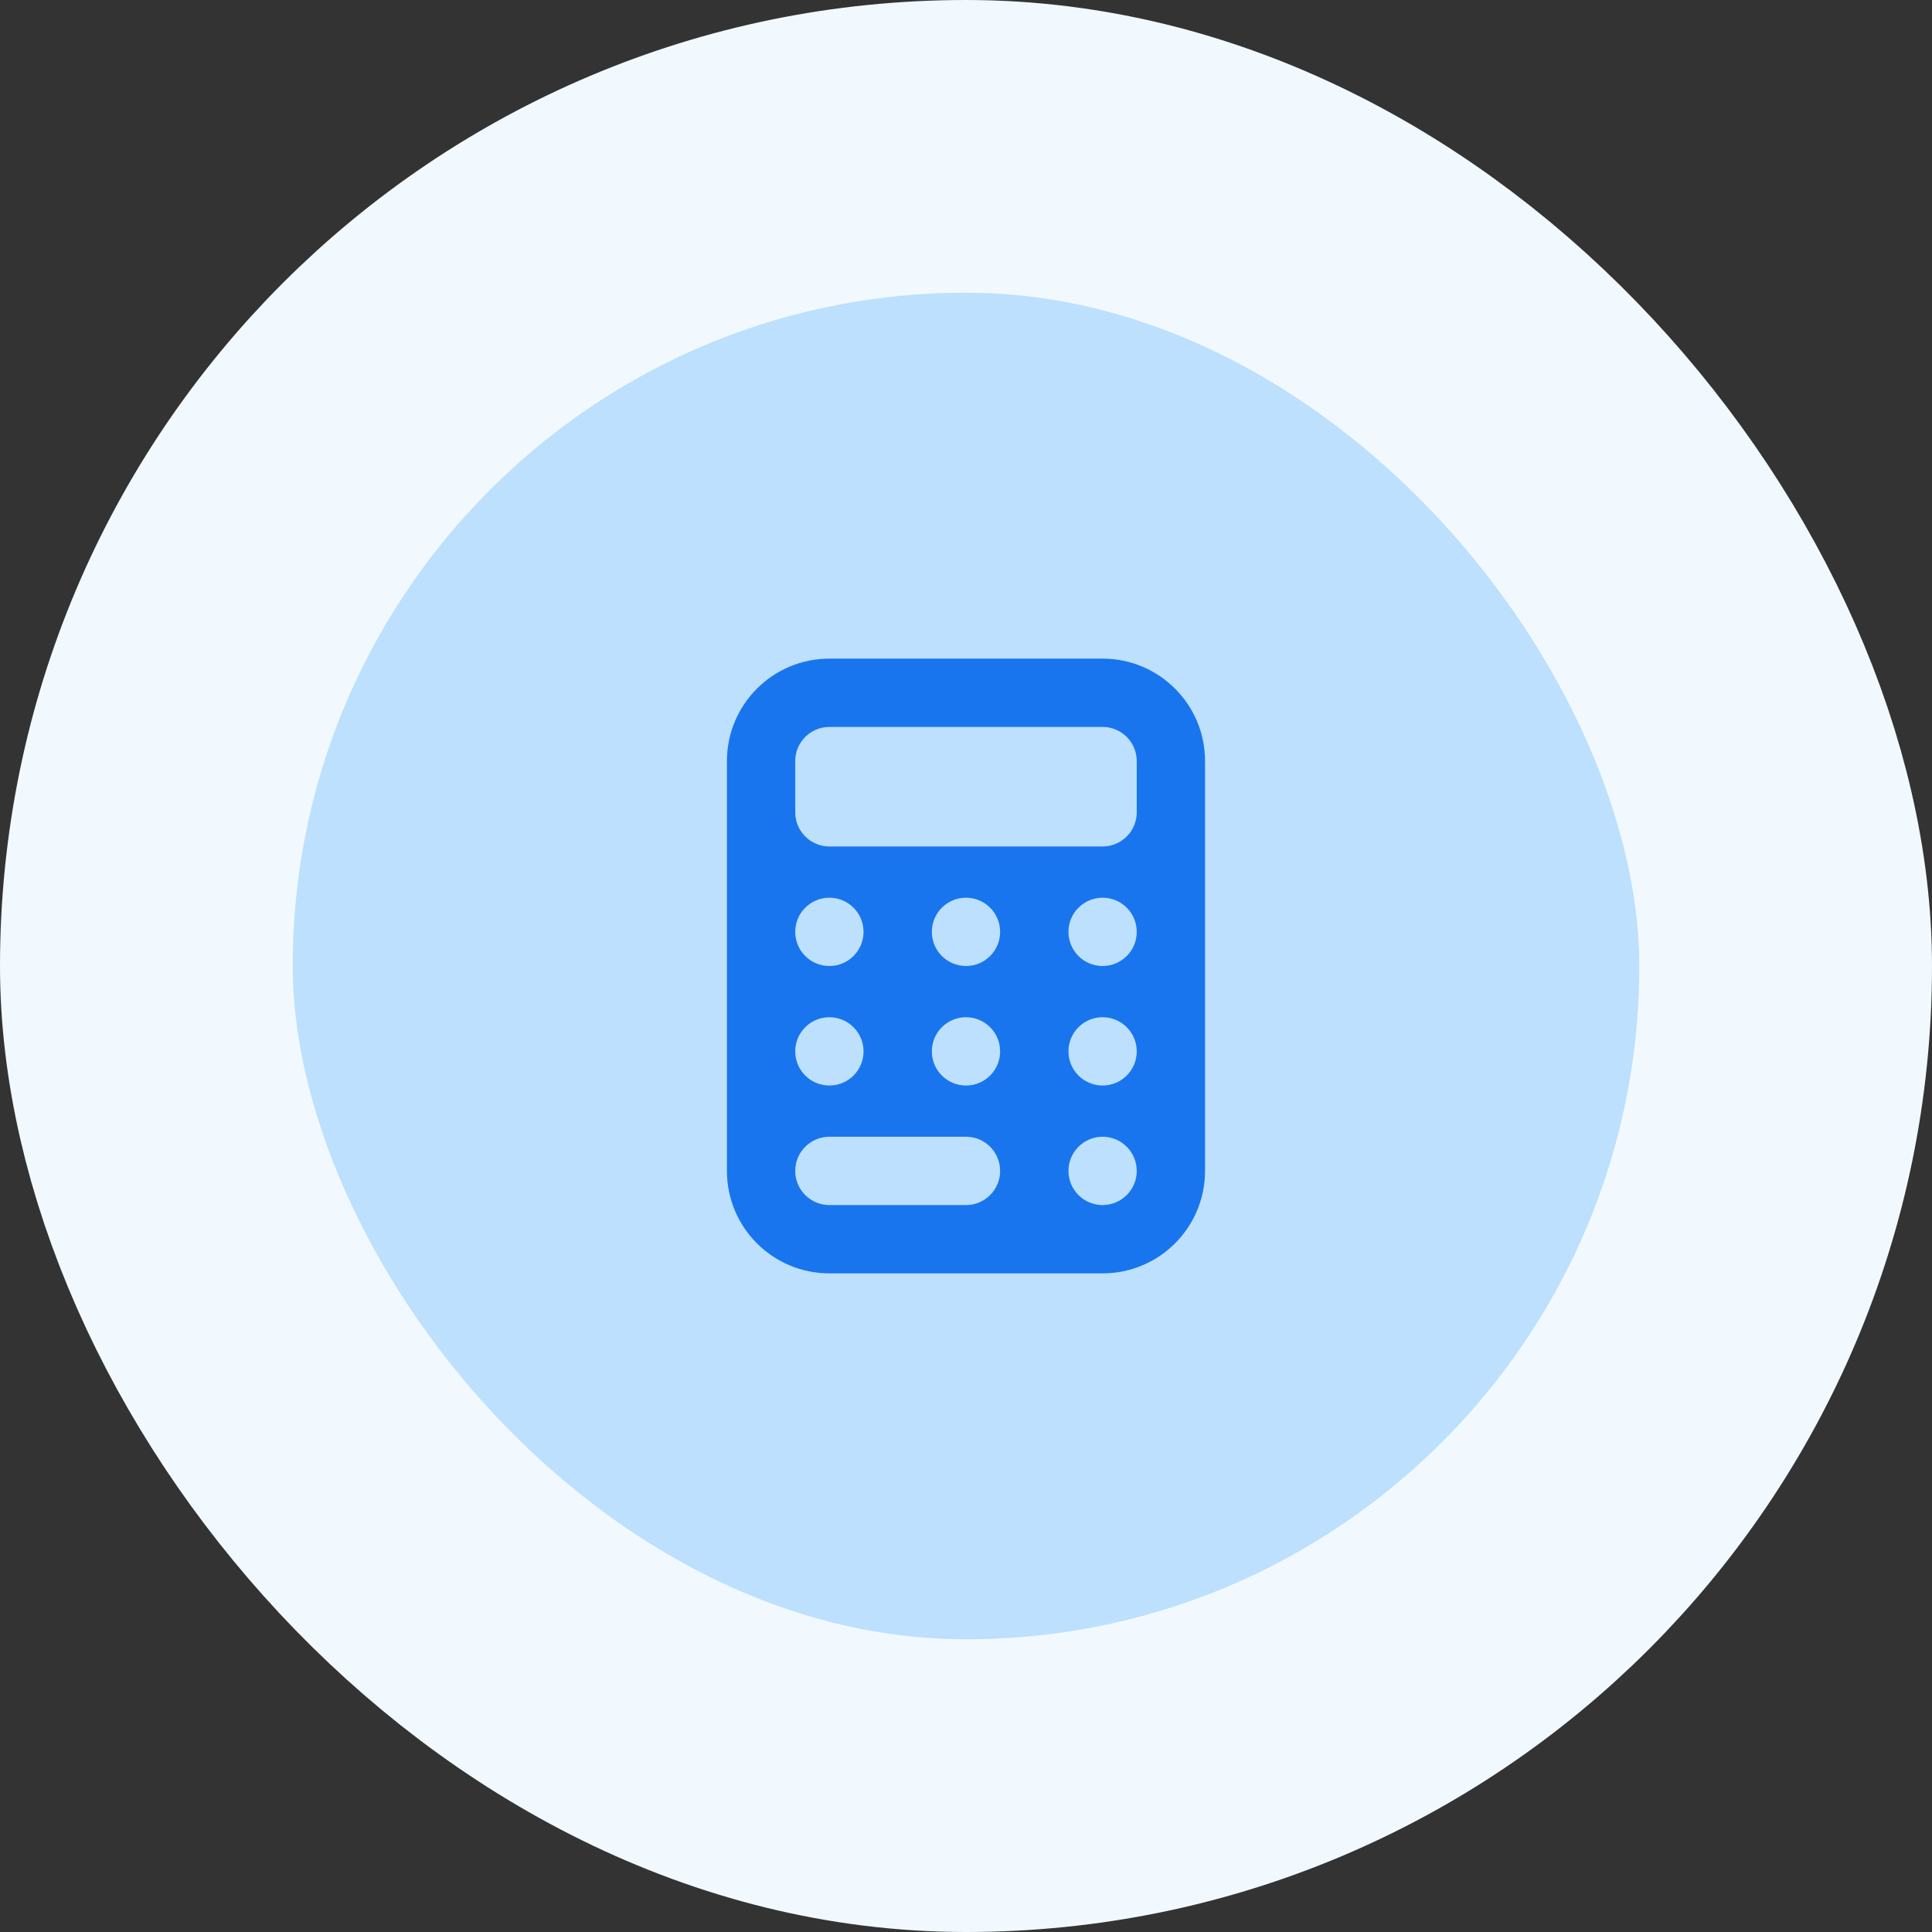 <svg width="66" height="66" viewBox="0 0 66 66" fill="none" xmlns="http://www.w3.org/2000/svg">
<rect x="0" y="0" width="66" height="66" fill="#333333" stroke="none"/>
<rect x="5" y="5" width="56" height="56" rx="28" fill="#BCE0FD"/>
<path fill-rule="evenodd" clip-rule="evenodd" d="M28.333 22.5C26.4 22.5 24.833 24.067 24.833 26V40C24.833 41.933 26.4 43.5 28.333 43.5H37.666C39.599 43.5 41.166 41.933 41.166 40V26C41.166 24.067 39.599 22.5 37.666 22.5H28.333ZM28.333 24.833C27.689 24.833 27.166 25.356 27.166 26V27.75C27.166 28.394 27.689 28.917 28.333 28.917H37.666C38.311 28.917 38.833 28.394 38.833 27.75V26C38.833 25.356 38.311 24.833 37.666 24.833H28.333ZM28.333 38.833C27.689 38.833 27.166 39.356 27.166 40C27.166 40.644 27.689 41.167 28.333 41.167H33C33.644 41.167 34.166 40.644 34.166 40C34.166 39.356 33.644 38.833 33 38.833H28.333ZM28.333 33C28.977 33 29.5 32.478 29.5 31.833C29.5 31.189 28.977 30.667 28.333 30.667C27.689 30.667 27.166 31.189 27.166 31.833C27.166 32.478 27.689 33 28.333 33ZM29.5 35.917C29.5 36.561 28.977 37.083 28.333 37.083C27.689 37.083 27.166 36.561 27.166 35.917C27.166 35.272 27.689 34.75 28.333 34.75C28.977 34.75 29.5 35.272 29.5 35.917ZM33 33C33.644 33 34.166 32.478 34.166 31.833C34.166 31.189 33.644 30.667 33 30.667C32.355 30.667 31.833 31.189 31.833 31.833C31.833 32.478 32.355 33 33 33ZM34.166 35.917C34.166 36.561 33.644 37.083 33 37.083C32.355 37.083 31.833 36.561 31.833 35.917C31.833 35.272 32.355 34.75 33 34.75C33.644 34.75 34.166 35.272 34.166 35.917ZM37.666 33C38.311 33 38.833 32.478 38.833 31.833C38.833 31.189 38.311 30.667 37.666 30.667C37.022 30.667 36.5 31.189 36.5 31.833C36.5 32.478 37.022 33 37.666 33ZM38.833 35.917C38.833 36.561 38.311 37.083 37.666 37.083C37.022 37.083 36.5 36.561 36.5 35.917C36.5 35.272 37.022 34.75 37.666 34.75C38.311 34.75 38.833 35.272 38.833 35.917ZM37.666 41.167C38.311 41.167 38.833 40.644 38.833 40C38.833 39.356 38.311 38.833 37.666 38.833C37.022 38.833 36.5 39.356 36.5 40C36.5 40.644 37.022 41.167 37.666 41.167Z" fill="#1875ED"/>
<rect x="5" y="5" width="56" height="56" rx="28" stroke="#F1F9FF" stroke-width="10"/>
</svg>
